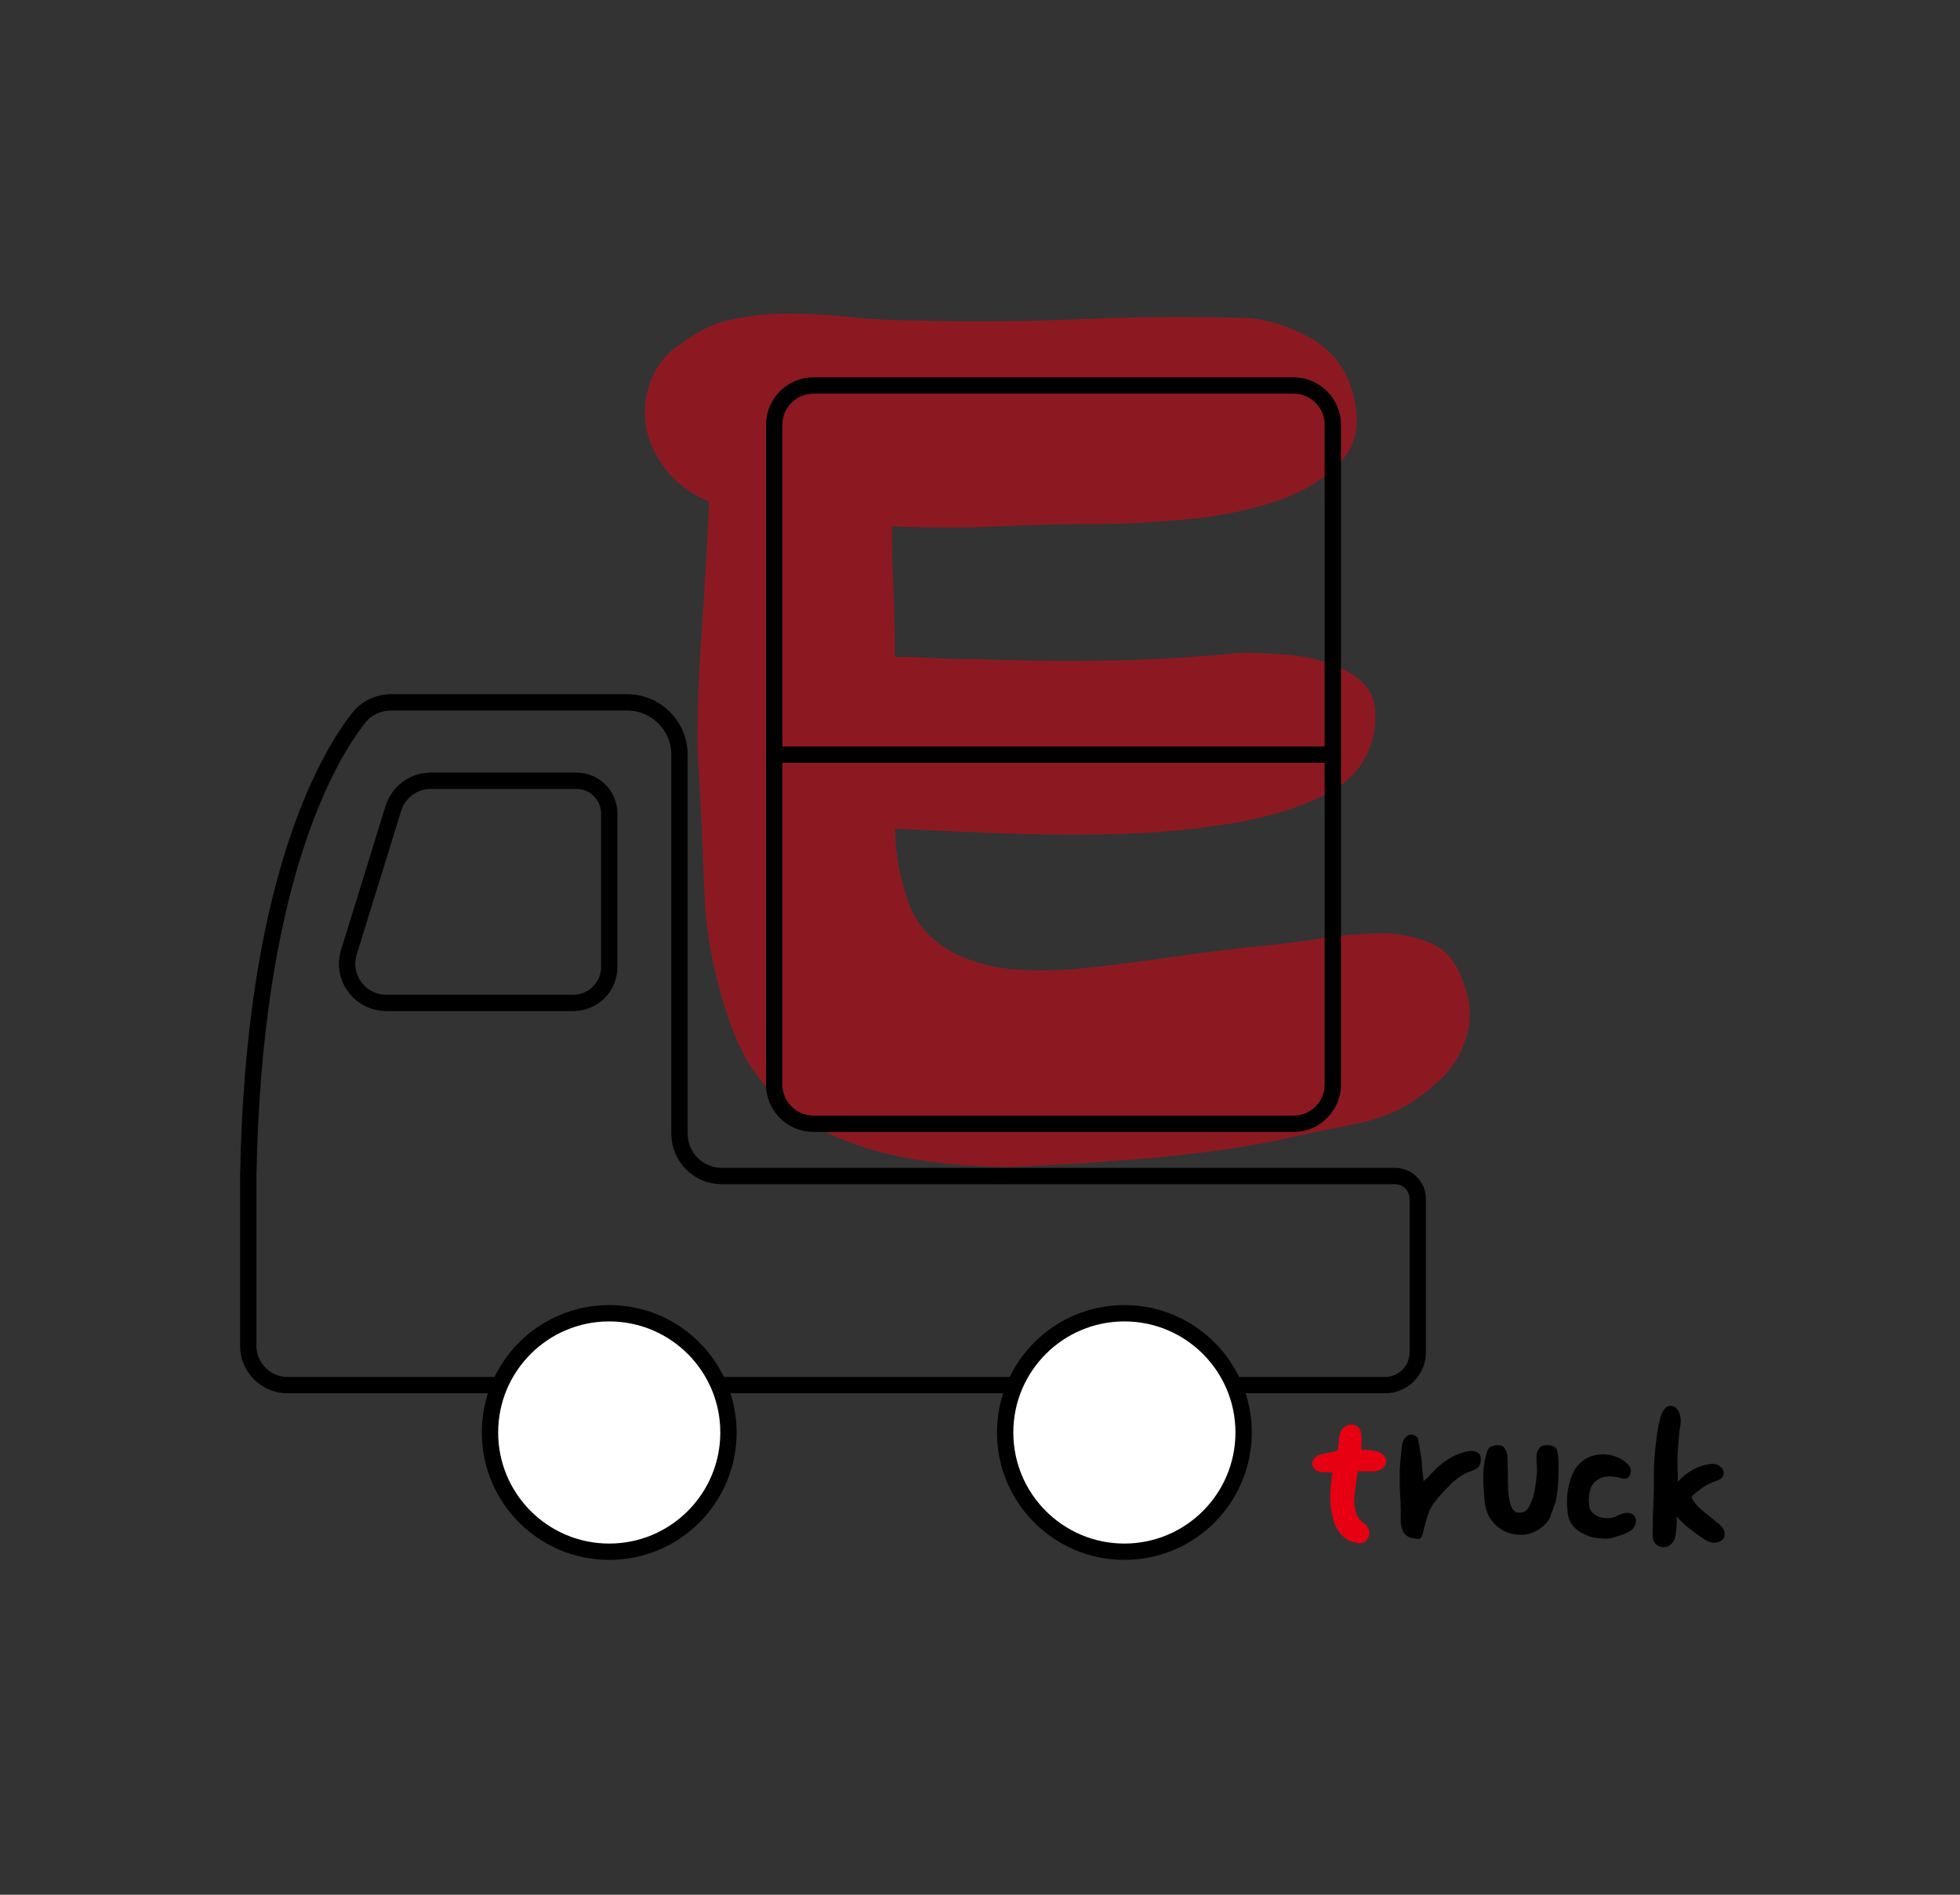 <?xml version="1.0" encoding="utf-8"?>
<!-- Generator: Adobe Illustrator 19.0.0, SVG Export Plug-In . SVG Version: 6.00 Build 0)  -->
<svg version="1.1" id="레이어_1" xmlns="http://www.w3.org/2000/svg" xmlns:xlink="http://www.w3.org/1999/xlink" x="0px"
	 y="0px" viewBox="0 0 600 580" style="enable-background:new 0 0 600 580;" xml:space="preserve">
<rect x="0" y="0" width="600" height="580" fill="#333333" stroke="none"/>
<style type="text/css">
	.st0{opacity:0.5;}
	.st1{fill:#E60012;}
	.st2{fill:none;stroke:#000000;stroke-width:5;stroke-linecap:round;stroke-miterlimit:10;}
	.st3{fill:none;stroke:#000000;stroke-width:5;stroke-linecap:round;stroke-linejoin:round;stroke-miterlimit:10;}
	.st4{fill:#FFFFFF;stroke:#000000;stroke-width:5;stroke-miterlimit:10;}
</style>
<g id="XMLID_1_" class="st0">
	<path id="XMLID_20_" class="st1" d="M389.9,289.2c4.2-0.5,9.3-1.1,15.4-2.1c6.1-0.9,11.9-1.4,17.5-1.4c5.6,0,10.7,1.1,15.4,3.1
		c4.7,2.1,7.9,6.1,9.8,12.2c2.3,5.6,2.6,11.2,0.7,17c-1.9,5.8-5.1,10.5-9.8,14.2c-6.5,6-14.5,10-23.8,11.8
		c-9.3,1.9-18.2,3.7-26.6,5.6c-12.6,2.3-25.9,4.1-39.9,5.2s-27.3,2-39.9,2.4c-8.4,0-16.9-0.6-25.6-1.8c-8.6-1.2-16.8-3.3-24.5-6.3
		c-7.7-3-14.6-7.3-20.6-12.9c-6.1-5.6-10.7-12.8-14-21.7c-5.1-14-7.9-28-8.4-42c-0.5-14-1.2-28.7-2.1-44.1c0-12.1,0.5-24.3,1.4-36.4
		c0.9-12.1,1.6-25,2.1-38.5c-8.9-3.7-14.9-10-18.2-18.9c-1.9-5.6-1.9-11.2,0-16.8c1.9-5.6,5.1-9.8,9.8-12.6
		c4.7-3.7,9.8-6.2,15.4-7.4c5.6-1.2,11.4-1.8,17.5-1.8c6.1,0,12.3,0.4,18.5,1c6.3,0.7,13,1.1,20,1.1c19.1,0.5,36.1,0.3,50.8-0.4
		c14.7-0.7,31.6-0.8,50.8-0.4c6.5,0.5,12.9,2.5,19.3,6c6.3,3.5,10.6,8.8,12.9,15.8c2.8,9.3,1.8,16.7-3.2,22
		c-4.9,5.4-11.5,9.5-19.9,12.3s-17.6,4.7-27.7,5.6c-10,0.9-18.5,1.4-25.5,1.4c-11.2,0-21.7,0.2-31.5,0.7c-9.8,0.5-20.8,0.5-32.9,0
		c0,0.5,0,1,0,1.8c0,0.7,0,2.3,0,4.9c0,2.6,0.1,6.5,0.4,11.9c0.2,5.4,0.4,12.5,0.4,21.4c4.2,0,8.4,0.1,12.6,0.4
		c4.2,0.2,8.4,0.3,12.6,0.3c13.5,0.5,27,0.6,40.3,0.4c13.3-0.2,26.7-1,40.3-2.4c2.8,0,6.5,0.1,11.2,0.4c4.7,0.2,9.2,0.9,13.7,2.1
		c4.4,1.2,8.3,3.1,11.5,5.7c3.3,2.6,4.9,6.3,4.9,11c0,12.3-6.5,21-19.6,26.2c-7.5,3.3-16.8,5.8-28,7.4c-11.2,1.7-22.8,2.6-34.6,2.8
		c-11.9,0.2-23.6,0.1-35-0.4c-11.4-0.5-21.4-0.9-29.8-1.4c0,7,1.3,14.3,3.8,21.9c2.6,7.6,7.8,13.3,15.8,17
		c5.1,2.3,10.6,3.7,16.5,4.2c5.8,0.5,12,0.5,18.5,0c9.3-0.9,19.5-2.2,30.5-3.8C369.8,291.4,380.1,290.1,389.9,289.2z"/>
</g>
<path id="XMLID_2_" class="st2" d="M396,344H249c-6.6,0-12-5.4-12-12V231V130c0-6.6,5.4-12,12-12h147c6.6,0,12,5.4,12,12v202
	C408,338.6,402.6,344,396,344z"/>
<line id="XMLID_4_" class="st2" x1="237" y1="231" x2="408" y2="231"/>
<path id="XMLID_3_" class="st3" d="M208,424h216c5.5,0,10-4.5,10-10v-47c0-3.9-3.1-7-7-7H221c-7.2,0-13-5.8-13-13V231
	c0-8.8-7.2-16-16-16h-72.2c-4,0-7.8,1.8-10.2,5c-9.7,12.5-32,50.9-33.6,140v52c0,6.6,5.4,12,12,12H208z"/>
<circle id="XMLID_5_" class="st4" cx="186.5" cy="438.5" r="36.5"/>
<circle id="XMLID_6_" class="st4" cx="344.2" cy="438.5" r="36.5"/>
<path id="XMLID_7_" class="st3" d="M176.5,239h-44.6c-5.3,0-9.9,3.4-11.5,8.5l-13.6,44c-2.4,7.7,3.4,15.5,11.5,15.5h57.2
	c6.1,0,11-4.9,11-11v-47C186.5,243.5,182,239,176.5,239z"/>
<g id="XMLID_8_">
	<path id="XMLID_10_" class="st1" d="M421.5,444.3c1.1,0.3,1.8,0.7,2.3,1.4c0.5,0.7,0.7,1.3,0.5,2c-0.1,0.7-0.5,1.3-1.1,1.8
		c-0.6,0.5-1.5,0.8-2.5,0.9c-0.7,0-1.2,0-1.6,0c-0.4,0-0.8,0-1,0s-0.6,0-1,0c-0.3,0-0.8,0-1.4,0c-0.2,0.7-0.3,1.4-0.4,2
		c-0.1,0.6-0.1,1.3-0.2,2c-0.1,0.7-0.3,1.6-0.4,2.7c-0.1,1.1-0.2,2.2-0.1,3.3c0.1,1.1,0.3,2.2,0.7,3.2c0.4,1,1,1.8,2,2.5
		c0.9,0.6,1.4,1.3,1.7,2c0.2,0.8,0.2,1.5,0,2.2c-0.2,0.7-0.7,1.3-1.3,1.7c-0.6,0.4-1.5,0.5-2.5,0.3c-2-0.4-3.6-1.3-4.8-2.8
		c-1.2-1.4-2-3.2-2.5-5.2c-0.5-2-0.7-4.3-0.7-6.6c0.1-2.4,0.3-4.7,0.7-7c-0.1,0.1-0.4,0.1-0.7,0c-0.3,0-0.6,0-0.7,0
		c-1.4,0-2.4-0.1-3-0.3c-0.6-0.2-1.1-0.6-1.4-1.2c-0.5-0.7-0.6-1.5-0.1-2.3c0.5-0.8,1.1-1.3,2-1.6c1.2-0.3,2.1-0.5,2.8-0.6
		c0.6-0.1,1.5-0.3,2.7-0.7c0.1-0.5,0.2-1,0.2-1.3c0-0.3,0-0.8,0.1-1.3c0.1-0.5,0.1-1,0.2-1.5c0.1-0.5,0.2-0.9,0.3-1.4
		c0.2-0.5,0.4-0.9,0.7-1.2c0.3-0.3,0.6-0.5,1.1-0.8c0.4-0.3,1-0.4,1.8-0.4c0.8,0,1.4,0.3,1.9,0.8c0.3,0.3,0.5,0.6,0.6,1
		c0.2,0.3,0.3,0.7,0.4,1.3c0,0.1,0,0.3,0,0.8c0,0.5,0,1,0,1.5c0,0.5,0,1,0,1.5c0,0.4-0.1,0.7-0.1,0.8c0.3,0,0.6,0,1.1,0
		c0.5,0,0.9,0,1.4,0.1c0.5,0.1,0.9,0.1,1.4,0.2C420.9,444.2,421.2,444.2,421.5,444.3z"/>
	<path id="XMLID_12_" d="M453.3,447.1c-0.1,1.1-0.5,1.9-1.2,2.4c-0.7,0.4-1.6,0.8-2.5,1.1c-0.9,0.3-1.8,0.8-2.8,1.5
		c-1,0.7-1.9,1.4-2.5,2c-0.6,0.7-1.1,1.2-1.6,1.7c-0.5,0.5-0.9,0.9-1.3,1.4c-0.4,0.4-0.9,0.9-1.3,1.4c-0.4,0.5-0.9,1.2-1.5,2
		c-0.3,0.5-0.7,1.1-1,1.9c-0.3,0.8-0.6,1.5-0.8,2.3c-0.3,0.8-0.5,1.6-0.7,2.4s-0.4,1.5-0.5,2.1c-0.1,0.5-0.3,0.9-0.5,1.3
		c-0.2,0.4-0.6,0.5-1.2,0.5c-0.6-0.1-1.2-0.2-1.8-0.3c-0.6-0.1-1.1-0.4-1.6-0.8s-0.9-1-1.2-1.7c-0.3-0.7-0.5-1.7-0.5-3
		c0-1.1,0-2.3,0-3.6c0-1.3-0.1-2.7-0.2-4.1c-0.1-1.4-0.1-2.8-0.1-4.1c0-1.3,0-2.5,0-3.6c0.1-0.9,0.1-1.9,0.2-2.8
		c0.1-0.9,0.2-1.9,0.3-2.8c0.1-0.7,0.1-1.4,0.2-2c0.1-0.6,0.3-1.2,0.7-1.9c0.1-0.1,0.4-0.4,0.7-0.7c0.3-0.3,0.7-0.5,1.1-0.5
		c0.5-0.1,1,0,1.5,0.3c0.5,0.3,0.8,0.6,0.9,0.9c0.1,0.4,0.2,1,0.3,1.8c0.1,0.8,0.3,1.5,0.4,2.3c0.1,0.8,0.3,1.6,0.4,2.4
		c0.1,0.8,0.1,1.4,0.1,1.9c0.1,0.5,0.1,1.2,0.2,2c0.1,0.9,0.2,1.8,0.3,2.6c1.1-0.9,2.1-2,3.1-3.1c1-1.1,2.2-2.1,3.5-3
		c1-0.7,2-1.3,3.1-1.8c1.1-0.5,2.3-0.9,3.5-1.2c1.1-0.3,2.2-0.2,3,0.2C453,444.8,453.4,445.7,453.3,447.1z"/>
	<path id="XMLID_14_" d="M454.4,458.6c-0.1-1.5-0.3-3.1-0.3-4.7c-0.1-1.6,0-3.2,0.1-4.8c0.1-0.9,0.3-1.8,0.5-2.8
		c0.2-0.9,0.4-1.8,0.8-2.6c0.2-0.4,0.5-0.7,1-0.9c0.4-0.2,0.9-0.3,1.5-0.4c0.5-0.1,1,0,1.5,0.1c0.5,0.1,0.8,0.4,1,0.7
		c0.7,0.9,1,2.1,1,3.8c0,1.7,0.1,3.1,0.1,4.4c0,1.5,0,3.3,0.1,5.1c0.1,1.9,0.5,3.5,1,4.9c0.3,0.6,0.7,1,1.1,1.3
		c0.4,0.3,1,0.4,1.7,0.3c1,0,1.8-0.5,2.4-1.5c0.6-1,1.1-2.2,1.5-3.6c0.4-1.4,0.6-2.8,0.8-4.3c0.2-1.4,0.3-2.6,0.3-3.5
		c0-0.7,0-1.5-0.1-2.4c-0.1-0.9,0-1.8,0-2.5c0.1-0.8,0.4-1.5,0.9-2c0.5-0.6,1.2-0.8,2.3-0.8c0.7-0.1,1.4,0.1,2,0.4
		c0.6,0.3,0.9,0.7,1,1c0.3,1.1,0.5,2.4,0.5,3.8c0,1.4,0,2.7,0,3.8c0,1.3-0.1,2.9-0.3,4.6c-0.2,1.8-0.4,3-0.6,3.8
		c-0.5,1.4-1,2.8-1.5,4.1c-0.4,1.3-1.3,2.5-2.7,3.6c-1.8,1.4-3.7,2.2-5.8,2.3c-2.1,0.1-4-0.3-5.7-1.1c-1.7-0.9-3.2-2.2-4.4-4
		C455.1,463,454.5,460.9,454.4,458.6z"/>
	<path id="XMLID_16_" d="M500.1,467.6c-0.3,0.5-0.8,0.9-1.5,1.3c-0.7,0.4-1.5,0.8-2.3,1s-1.6,0.5-2.5,0.8c-0.8,0.2-1.5,0.3-2.1,0.3
		c-1.1,0-2.3-0.1-3.5-0.3c-1.2-0.2-2.4-0.6-3.5-1.2c-1.1-0.5-2.1-1.2-2.9-2.1c-0.8-0.9-1.4-1.9-1.7-3.2c-0.3-1.4-0.4-2.9-0.4-4.5
		c0-1.6,0.1-3.1,0.5-4.7c0.3-1.5,0.8-3,1.4-4.3c0.7-1.3,1.6-2.5,2.8-3.4c1-0.8,2.1-1.4,3.3-1.7c1.2-0.3,2.5-0.5,3.8-0.4
		c1.3,0.1,2.5,0.4,3.7,0.9s2.2,1.2,3.1,2.1c1.1,1.1,1.2,2.3,0.5,3.6c-0.4,0.7-1,1-1.9,0.8c-0.9-0.2-1.6-0.3-2.2-0.5
		c-0.9-0.1-1.9-0.2-2.8-0.1c-0.9,0-1.8,0.3-2.6,0.8c-1.4,0.9-2.3,2.1-2.6,3.7c-0.4,1.6-0.4,3.1-0.2,4.5c0.2,1,0.6,1.8,1.3,2.3
		c0.7,0.6,1.4,1,2.3,1.2c0.9,0.2,1.8,0.3,2.7,0.2c0.9-0.1,1.8-0.4,2.5-0.8c1.4-0.7,2.6-1,3.7-0.7c1,0.3,1.6,0.9,1.8,2
		C500.8,466.2,500.6,466.9,500.1,467.6z"/>
	<path id="XMLID_18_" d="M523.1,448.2c1.1-0.2,2.1-0.1,2.8,0.3c0.8,0.4,1.3,0.9,1.6,1.5c0.3,0.6,0.2,1.2-0.1,1.9
		c-0.3,0.7-1,1.1-2,1.4c-0.6,0.2-1.3,0.5-2,0.8c-0.7,0.3-1.4,0.7-2.1,1.2c-0.7,0.5-1.4,1-2,1.5c-0.6,0.5-1.2,1-1.5,1.5
		c0.3,0.7,0.7,1.4,1.4,2.2c0.7,0.8,1.4,1.5,2.3,2.2c0.8,0.7,1.7,1.4,2.5,2c0.8,0.7,1.5,1.2,2.1,1.7c1.1,0.9,1.7,1.8,1.8,2.7
		c0.1,0.9,0,1.6-0.5,2.1c-0.5,0.5-1.1,0.9-2,1c-0.9,0.2-1.8,0-2.8-0.5c-0.6-0.3-1.3-0.8-2.2-1.4c-0.9-0.6-1.8-1.3-2.7-2
		c-0.9-0.7-1.8-1.4-2.5-2.1c-0.8-0.7-1.4-1.4-1.9-2c0,0.3,0,0.7,0,1.3c0,0.6-0.1,1.3-0.1,2c-0.1,0.7-0.1,1.3-0.2,1.9
		c0,0.6-0.1,1-0.2,1.2c-0.3,1.1-0.9,1.9-1.6,2.4c-0.8,0.5-1.5,0.7-2.3,0.6c-0.8-0.1-1.5-0.4-2.1-1c-0.6-0.6-0.9-1.5-0.9-2.7v-1.7
		c0.1-3.1,0.1-6.1,0.3-9c0.1-2.9,0.1-6.1,0.1-9.7c0-0.9,0.1-2.2,0.2-3.7c0.1-1.5,0.3-3.1,0.5-4.7s0.4-3.2,0.7-4.7
		c0.3-1.5,0.6-2.7,1-3.6c0.5-1.2,1.1-2,1.8-2.3c0.8-0.3,1.5-0.2,2.2,0.2c0.7,0.4,1.2,1.2,1.5,2.3c0.4,1.1,0.4,2.4,0.1,3.9
		c-0.2,1-0.3,2.1-0.4,3.4c-0.1,1.2-0.2,2.5-0.3,3.8c-0.1,1.3-0.1,2.6-0.1,3.8c0,1.2,0,2.3,0.1,3.3v2.4
		C516.4,450.5,519.6,448.8,523.1,448.2z"/>
</g>
<g id="XMLID_9_">
</g>
<g id="XMLID_22_">
</g>
<g id="XMLID_23_">
</g>
<g id="XMLID_24_">
</g>
<g id="XMLID_25_">
</g>
<g id="XMLID_26_">
</g>
</svg>
